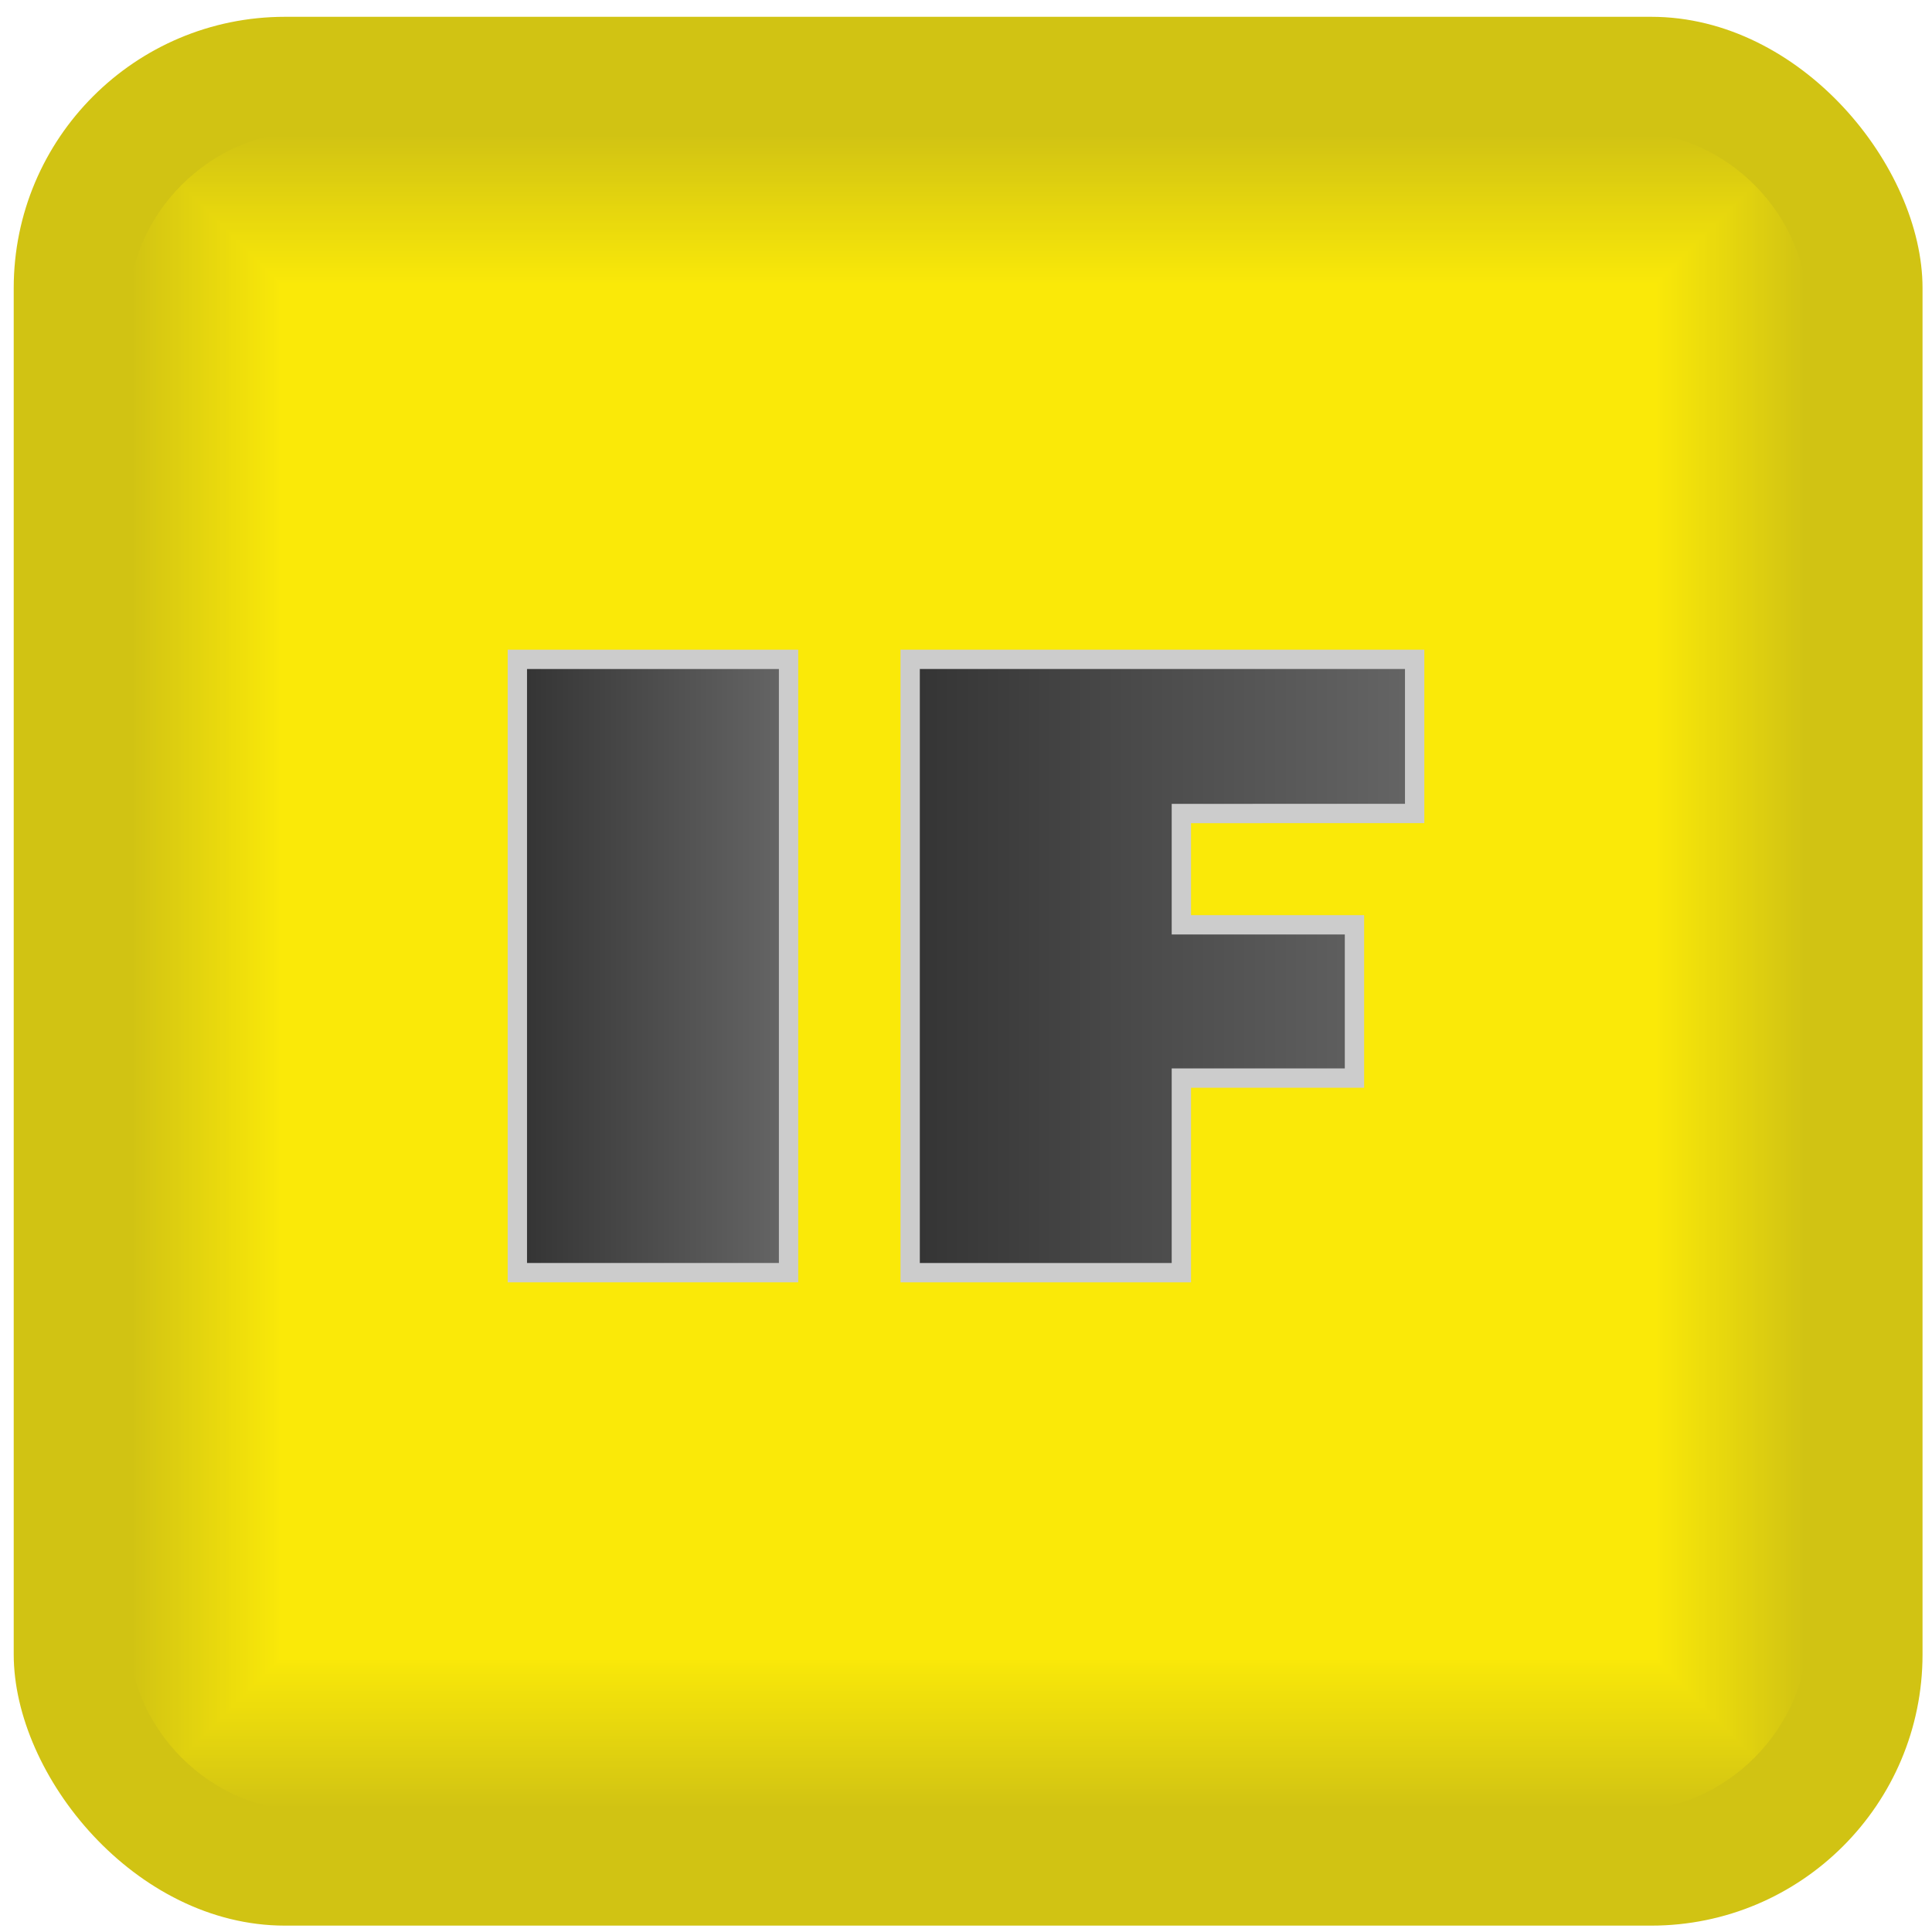<?xml version="1.0" encoding="UTF-8" standalone="no"?>
<!-- Creator: CorelDRAW X6 -->

<svg
   xmlns:osb="http://www.openswatchbook.org/uri/2009/osb"
   xmlns:dc="http://purl.org/dc/elements/1.1/"
   xmlns:cc="http://creativecommons.org/ns#"
   xmlns:rdf="http://www.w3.org/1999/02/22-rdf-syntax-ns#"
   xmlns:svg="http://www.w3.org/2000/svg"
   xmlns="http://www.w3.org/2000/svg"
   xmlns:xlink="http://www.w3.org/1999/xlink"
   xmlns:sodipodi="http://sodipodi.sourceforge.net/DTD/sodipodi-0.dtd"
   xmlns:inkscape="http://www.inkscape.org/namespaces/inkscape"
   xml:space="preserve"
   width="100px"
   height="100px"
   version="1.1"
   style="shape-rendering:geometricPrecision; text-rendering:geometricPrecision; image-rendering:optimizeQuality; fill-rule:evenodd; clip-rule:evenodd"
   viewBox="0 0 10000 10000"
   id="svg7356"
   sodipodi:docname="ifBlock.svg"
   inkscape:version="0.92.3 (2405546, 2018-03-11)"><sodipodi:namedview
   pagecolor="#ffffff"
   bordercolor="#666666"
   borderopacity="1"
   objecttolerance="10"
   gridtolerance="10"
   guidetolerance="10"
   inkscape:pageopacity="0"
   inkscape:pageshadow="2"
   inkscape:window-width="1887"
   inkscape:window-height="1056"
   id="namedview7358"
   showgrid="false"
   inkscape:zoom="9.14"
   inkscape:cx="49.890591"
   inkscape:cy="50"
   inkscape:window-x="33"
   inkscape:window-y="24"
   inkscape:window-maximized="1"
   inkscape:current-layer="text8267" />
 <defs
   id="defs7025"><linearGradient
   y2="7551.2"
   x2="2233.14"
   y1="8536.86"
   x1="2233.14"
   gradientUnits="userSpaceOnUse"
   id="id1-9"><stop
     id="stop9694"
     style="stop-color:#333333"
     offset="0" /><stop
     id="stop9696"
     style="stop-color:#666666"
     offset="1" /></linearGradient><linearGradient
   y2="2630.01"
   x2="2929.88"
   y1="3772.06"
   x1="2929.88"
   gradientUnits="userSpaceOnUse"
   id="id4">
   <stop
   id="stop9657"
   style="stop-color:gray"
   offset="0" />
   <stop
   id="stop9659"
   style="stop-color:#B3B3B3"
   offset="1" />
  </linearGradient>
  <style
   type="text/css"
   id="style6996">
   <![CDATA[
    .str0 {stroke:#CCCCCC;stroke-width:26.46}
    .fil0 {fill:#D1C313}
    .fil1 {fill:#D2C413}
    .fil2 {fill:#D3C513}
    .fil3 {fill:#D4C513}
    .fil4 {fill:#D4C612}
    .fil5 {fill:#D5C712}
    .fil6 {fill:#D6C712}
    .fil7 {fill:#D7C812}
    .fil8 {fill:#D7C912}
    .fil9 {fill:#D8CA11}
    .fil10 {fill:#D9CA11}
    .fil11 {fill:#DACB11}
    .fil12 {fill:#DACC11}
    .fil13 {fill:#DBCC11}
    .fil14 {fill:#DCCD10}
    .fil15 {fill:#DDCE10}
    .fil16 {fill:#DECF10}
    .fil17 {fill:#DFD010}
    .fil18 {fill:#E0D10F}
    .fil19 {fill:#E1D20F}
    .fil20 {fill:#E2D30F}
    .fil21 {fill:#E3D30F}
    .fil22 {fill:#E3D40E}
    .fil23 {fill:#E4D50E}
    .fil24 {fill:#E5D60E}
    .fil25 {fill:#E6D60E}
    .fil26 {fill:#E7D70E}
    .fil27 {fill:#E7D80D}
    .fil28 {fill:#E8D80D}
    .fil29 {fill:#E9D90D}
    .fil30 {fill:#EADA0D}
    .fil31 {fill:#EBDB0C}
    .fil32 {fill:#ECDC0C}
    .fil33 {fill:#EDDD0C}
    .fil34 {fill:#EEDE0C}
    .fil35 {fill:#EFDF0B}
    .fil36 {fill:#F0DF0B}
    .fil37 {fill:#F0E00B}
    .fil38 {fill:#F1E10B}
    .fil39 {fill:#F2E10B}
    .fil40 {fill:#F3E20A}
    .fil41 {fill:#F3E30A}
    .fil42 {fill:#F4E40A}
    .fil43 {fill:#F5E40A}
    .fil44 {fill:#F6E50A}
    .fil45 {fill:#F6E609}
    .fil46 {fill:#F7E609}
    .fil47 {fill:#F8E709}
    .fil48 {fill:#F9E809}
    .fil49 {fill:#FAE908}
    .fil51 {fill:url(#id1)}
    .fil54 {fill:url(#id2)}
    .fil55 {fill:url(#id3)}
    .fil53 {fill:url(#id4)}
    .fil57 {fill:url(#id5)}
    .fil50 {fill:url(#id6)}
    .fil56 {fill:url(#id7)}
    .fil52 {fill:url(#id8)}
   ]]>
  </style>
     <clipPath
   id="id0">
      <path
   d="M1613 9377l6795 0c524,0 952,-428 952,-952l0 -6795c0,-524 -428,-952 -952,-952l-6795 0c-524,0 -952,428 -952,952l0 6795c0,524 428,952 952,952z"
   id="path6998" />
     </clipPath>
  <linearGradient
   id="id1"
   gradientUnits="userSpaceOnUse"
   x1="3047.48"
   y1="8526.91"
   x2="3047.48"
   y2="7789.45">
   <stop
   offset="0"
   style="stop-color:#4D4D4D"
   id="stop7001" />
   <stop
   offset="1"
   style="stop-color:#999999"
   id="stop7003" />
  </linearGradient>
  <linearGradient
   id="id2"
   gradientUnits="userSpaceOnUse"
   x1="8204.83"
   y1="2691.94"
   x2="8204.83"
   y2="1601.29">
   <stop
   offset="0"
   style="stop-color:#666666"
   id="stop7006" />
   <stop
   offset="1"
   style="stop-color:#B3B3B3"
   id="stop7008" />
  </linearGradient>
  <linearGradient
   id="id3"
   gradientUnits="userSpaceOnUse"
   xlink:href="#id2"
   x1="6314.06"
   y1="8459.99"
   x2="6314.06"
   y2="1711.87">
  </linearGradient>
  <linearGradient
   id="id4-5"
   gradientUnits="userSpaceOnUse"
   x1="2929.88"
   y1="3772.06"
   x2="2929.88"
   y2="2630.01">
   <stop
   offset="0"
   style="stop-color:gray"
   id="stop7012" />
   <stop
   offset="1"
   style="stop-color:#B3B3B3"
   id="stop7014" />
  </linearGradient>
  <linearGradient
   id="id5"
   gradientUnits="userSpaceOnUse"
   xlink:href="#id4-5"
   x1="6176.64"
   y1="4781.41"
   x2="6176.64"
   y2="3628.07">
  </linearGradient>
  <linearGradient
   id="id6"
   gradientUnits="userSpaceOnUse"
   x1="2103.98"
   y1="4966.34"
   x2="2103.98"
   y2="4133.13">
   <stop
   offset="0"
   style="stop-color:#999999"
   id="stop7018" />
   <stop
   offset="1"
   style="stop-color:#4D4D4D"
   id="stop7020" />
  </linearGradient>
  <linearGradient
   id="id7"
   gradientUnits="userSpaceOnUse"
   xlink:href="#id4-5"
   x1="4193.9"
   y1="8689.46"
   x2="4193.9"
   y2="7514.87">
  </linearGradient>
  <linearGradient
   id="id8"
   gradientUnits="userSpaceOnUse"
   xlink:href="#id2"
   x1="2956.08"
   y1="8437.07"
   x2="2956.08"
   y2="4267.45">
  </linearGradient>
 <linearGradient
   id="linearGradient5777"
   osb:paint="solid"><stop
     style="stop-color:#000000;stop-opacity:1;"
     offset="0"
     id="stop5779" /></linearGradient><linearGradient
   id="id1-9-7"
   gradientUnits="userSpaceOnUse"
   x1="2233.14"
   y1="8536.86"
   x2="2233.14"
   y2="7551.2"><stop
     offset="0"
     style="stop-color:#333333"
     id="stop3346" /><stop
     offset="1"
     style="stop-color:#666666"
     id="stop3348" /></linearGradient><linearGradient
   inkscape:collect="always"
   xlink:href="#id1-9-7"
   id="linearGradient6784"
   x1="8281.804"
   y1="7376.164"
   x2="9289.565"
   y2="7376.164"
   gradientUnits="userSpaceOnUse" /><linearGradient
   inkscape:collect="always"
   xlink:href="#id1-9-7"
   id="linearGradient6800"
   x1="11877.221"
   y1="7376.164"
   x2="13770.22"
   y2="7376.164"
   gradientUnits="userSpaceOnUse" /><linearGradient
   inkscape:collect="always"
   xlink:href="#id1-9-7"
   id="linearGradient9655"
   x1="2677.834"
   y1="4999.999"
   x2="4081.567"
   y2="4999.999"
   gradientUnits="userSpaceOnUse" /><linearGradient
   inkscape:collect="always"
   xlink:href="#id1-9-7"
   id="linearGradient9692"
   x1="4660.967"
   y1="4999.999"
   x2="7372.167"
   y2="4999.999"
   gradientUnits="userSpaceOnUse" /></defs>
 <g
   id="Layer_x0020_1">
  <g
   id="_343895336">
   <rect
   class="fil0"
   x="71"
   y="87"
   width="9880"
   height="9880"
   rx="1404"
   ry="1404"
   id="rect7028" />
   <g
   id="g7333">
    <g
   clip-path="url(#id0)"
   id="g7331"
   style="clip-path:url(#id0)">
     <polygon
   class="fil0"
   points="661,678 9360,678 9360,9377 661,9377 661,678 690,707 9331,707 9331,9348 690,9348 690,707 "
   id="polygon7030" />
     <polygon
   id="1"
   class="fil0"
   points="676,692 9346,692 9346,9362 676,9362 676,692 705,721 9317,721 9317,9333 705,9333 705,721 " />
     <polygon
   id="2"
   class="fil1"
   points="690,707 9331,707 9331,9348 690,9348 690,707 719,736 9302,736 9302,9319 719,9319 719,736 " />
     <polygon
   id="3"
   class="fil2"
   points="705,721 9317,721 9317,9333 705,9333 705,721 734,750 9288,750 9288,9304 734,9304 734,750 " />
     <polygon
   id="4"
   class="fil3"
   points="719,736 9302,736 9302,9319 719,9319 719,736 748,765 9273,765 9273,9290 748,9290 748,765 " />
     <polygon
   id="5"
   class="fil4"
   points="734,750 9288,750 9288,9304 734,9304 734,750 763,779 9259,779 9259,9275 763,9275 763,779 " />
     <polygon
   id="6"
   class="fil5"
   points="748,765 9273,765 9273,9290 748,9290 748,765 777,794 9244,794 9244,9261 777,9261 777,794 " />
     <polygon
   id="7"
   class="fil6"
   points="763,779 9259,779 9259,9275 763,9275 763,779 792,808 9230,808 9230,9246 792,9246 792,808 " />
     <polygon
   id="8"
   class="fil7"
   points="777,794 9244,794 9244,9261 777,9261 777,794 806,823 9215,823 9215,9232 806,9232 806,823 " />
     <polygon
   id="9"
   class="fil8"
   points="792,808 9230,808 9230,9246 792,9246 792,808 821,837 9201,837 9201,9217 821,9217 821,837 " />
     <polygon
   id="10"
   class="fil9"
   points="806,823 9215,823 9215,9232 806,9232 806,823 835,852 9186,852 9186,9203 835,9203 835,852 " />
     <polygon
   id="11"
   class="fil10"
   points="821,837 9201,837 9201,9217 821,9217 821,837 850,866 9172,866 9172,9188 850,9188 850,866 " />
     <polygon
   id="12"
   class="fil11"
   points="835,852 9186,852 9186,9203 835,9203 835,852 864,881 9157,881 9157,9174 864,9174 864,881 " />
     <polygon
   id="13"
   class="fil12"
   points="850,866 9172,866 9172,9188 850,9188 850,866 879,895 9143,895 9143,9159 879,9159 879,895 " />
     <polygon
   id="14"
   class="fil13"
   points="864,881 9157,881 9157,9174 864,9174 864,881 893,910 9128,910 9128,9145 893,9145 893,910 " />
     <polygon
   id="15"
   class="fil14"
   points="879,895 9143,895 9143,9159 879,9159 879,895 908,924 9114,924 9114,9130 908,9130 908,924 " />
     <polygon
   id="16"
   class="fil15"
   points="893,910 9128,910 9128,9145 893,9145 893,910 922,939 9099,939 9099,9116 922,9116 922,939 " />
     <polygon
   id="17"
   class="fil15"
   points="908,924 9114,924 9114,9130 908,9130 908,924 937,953 9085,953 9085,9101 937,9101 937,953 " />
     <polygon
   id="18"
   class="fil16"
   points="922,939 9099,939 9099,9116 922,9116 922,939 951,968 9070,968 9070,9087 951,9087 951,968 " />
     <polygon
   id="19"
   class="fil17"
   points="937,953 9085,953 9085,9101 937,9101 937,953 966,982 9056,982 9056,9072 966,9072 966,982 " />
     <polygon
   id="20"
   class="fil18"
   points="951,968 9070,968 9070,9087 951,9087 951,968 980,997 9041,997 9041,9058 980,9058 980,997 " />
     <polygon
   id="21"
   class="fil18"
   points="966,982 9056,982 9056,9072 966,9072 966,982 995,1011 9027,1011 9027,9043 995,9043 995,1011 " />
     <polygon
   id="22"
   class="fil19"
   points="980,997 9041,997 9041,9058 980,9058 980,997 1009,1026 9012,1026 9012,9029 1009,9029 1009,1026 " />
     <polygon
   id="23"
   class="fil20"
   points="995,1011 9027,1011 9027,9043 995,9043 995,1011 1024,1040 8998,1040 8998,9014 1024,9014 1024,1040 " />
     <polygon
   id="24"
   class="fil21"
   points="1009,1026 9012,1026 9012,9029 1009,9029 1009,1026 1038,1055 8983,1055 8983,9000 1038,9000 1038,1055 " />
     <polygon
   id="25"
   class="fil22"
   points="1024,1040 8998,1040 8998,9014 1024,9014 1024,1040 1053,1069 8969,1069 8969,8985 1053,8985 1053,1069 " />
     <polygon
   id="26"
   class="fil23"
   points="1038,1055 8983,1055 8983,9000 1038,9000 1038,1055 1067,1084 8954,1084 8954,8971 1067,8971 1067,1084 " />
     <polygon
   id="27"
   class="fil24"
   points="1053,1069 8969,1069 8969,8985 1053,8985 1053,1069 1082,1098 8940,1098 8940,8956 1082,8956 1082,1098 " />
     <polygon
   id="28"
   class="fil25"
   points="1067,1084 8954,1084 8954,8971 1067,8971 1067,1084 1096,1113 8925,1113 8925,8942 1096,8942 1096,1113 " />
     <polygon
   id="29"
   class="fil26"
   points="1082,1098 8940,1098 8940,8956 1082,8956 1082,1098 1111,1127 8911,1127 8911,8927 1111,8927 1111,1127 " />
     <polygon
   id="30"
   class="fil27"
   points="1096,1113 8925,1113 8925,8942 1096,8942 1096,1113 1125,1142 8896,1142 8896,8913 1125,8913 1125,1142 " />
     <polygon
   id="31"
   class="fil28"
   points="1111,1127 8911,1127 8911,8927 1111,8927 1111,1127 1140,1156 8882,1156 8882,8898 1140,8898 1140,1156 " />
     <polygon
   id="32"
   class="fil29"
   points="1125,1142 8896,1142 8896,8913 1125,8913 1125,1142 1154,1171 8867,1171 8867,8884 1154,8884 1154,1171 " />
     <polygon
   id="33"
   class="fil30"
   points="1140,1156 8882,1156 8882,8898 1140,8898 1140,1156 1169,1185 8853,1185 8853,8869 1169,8869 1169,1185 " />
     <polygon
   id="34"
   class="fil30"
   points="1154,1171 8867,1171 8867,8884 1154,8884 1154,1171 1183,1200 8838,1200 8838,8855 1183,8855 1183,1200 " />
     <polygon
   id="35"
   class="fil31"
   points="1169,1185 8853,1185 8853,8869 1169,8869 1169,1185 1198,1214 8824,1214 8824,8840 1198,8840 1198,1214 " />
     <polygon
   id="36"
   class="fil32"
   points="1183,1200 8838,1200 8838,8855 1183,8855 1183,1200 1212,1229 8809,1229 8809,8826 1212,8826 1212,1229 " />
     <polygon
   id="37"
   class="fil33"
   points="1198,1214 8824,1214 8824,8840 1198,8840 1198,1214 1227,1243 8795,1243 8795,8811 1227,8811 1227,1243 " />
     <polygon
   id="38"
   class="fil33"
   points="1212,1229 8809,1229 8809,8826 1212,8826 1212,1229 1241,1258 8780,1258 8780,8797 1241,8797 1241,1258 " />
     <polygon
   id="39"
   class="fil34"
   points="1227,1243 8795,1243 8795,8811 1227,8811 1227,1243 1256,1272 8766,1272 8766,8782 1256,8782 1256,1272 " />
     <polygon
   id="40"
   class="fil35"
   points="1241,1258 8780,1258 8780,8797 1241,8797 1241,1258 1270,1287 8751,1287 8751,8768 1270,8768 1270,1287 " />
     <polygon
   id="41"
   class="fil36"
   points="1256,1272 8766,1272 8766,8782 1256,8782 1256,1272 1285,1301 8737,1301 8737,8753 1285,8753 1285,1301 " />
     <polygon
   id="42"
   class="fil37"
   points="1270,1287 8751,1287 8751,8768 1270,8768 1270,1287 1299,1316 8722,1316 8722,8739 1299,8739 1299,1316 " />
     <polygon
   id="43"
   class="fil38"
   points="1285,1301 8737,1301 8737,8753 1285,8753 1285,1301 1314,1330 8708,1330 8708,8724 1314,8724 1314,1330 " />
     <polygon
   id="44"
   class="fil39"
   points="1299,1316 8722,1316 8722,8739 1299,8739 1299,1316 1328,1345 8693,1345 8693,8710 1328,8710 1328,1345 " />
     <polygon
   id="45"
   class="fil40"
   points="1314,1330 8708,1330 8708,8724 1314,8724 1314,1330 1343,1359 8679,1359 8679,8695 1343,8695 1343,1359 " />
     <polygon
   id="46"
   class="fil41"
   points="1328,1345 8693,1345 8693,8710 1328,8710 1328,1345 1357,1374 8664,1374 8664,8681 1357,8681 1357,1374 " />
     <polygon
   id="47"
   class="fil42"
   points="1343,1359 8679,1359 8679,8695 1343,8695 1343,1359 1372,1388 8650,1388 8650,8666 1372,8666 1372,1388 " />
     <polygon
   id="48"
   class="fil43"
   points="1357,1374 8664,1374 8664,8681 1357,8681 1357,1374 1386,1403 8635,1403 8635,8652 1386,8652 1386,1403 " />
     <polygon
   id="49"
   class="fil44"
   points="1372,1388 8650,1388 8650,8666 1372,8666 1372,1388 1401,1417 8621,1417 8621,8637 1401,8637 1401,1417 " />
     <polygon
   id="50"
   class="fil45"
   points="1386,1403 8635,1403 8635,8652 1386,8652 1386,1403 1415,1432 8606,1432 8606,8623 1415,8623 1415,1432 " />
     <polygon
   id="51"
   class="fil46"
   points="1401,1417 8621,1417 8621,8637 1401,8637 1401,1417 1430,1446 8592,1446 8592,8608 1430,8608 1430,1446 " />
     <polygon
   id="52"
   class="fil47"
   points="1415,1432 8606,1432 8606,8623 1415,8623 1415,1432 1444,1461 8577,1461 8577,8594 1444,8594 1444,1461 " />
     <polygon
   id="53"
   class="fil48"
   points="1430,1446 8592,1446 8592,8608 1430,8608 1430,1446 1459,1475 8563,1475 8563,8579 1459,8579 1459,1475 " />
     <polygon
   id="54"
   class="fil49"
   points="1444,1461 8577,1461 8577,8594 1444,8594 1444,1461 1473,1490 8548,1490 8548,8565 1473,8565 1473,1490 " />
     <polygon
   id="55"
   class="fil49"
   points="1459,1475 8563,1475 8563,8579 1459,8579 1459,1475 1488,1504 8534,1504 8534,8550 1488,8550 1488,1504 " />
     <polygon
   id="56"
   class="fil49"
   points="1473,1490 8548,1490 8548,8565 1473,8565 1473,1490 1502,1519 8519,1519 8519,8536 1502,8536 1502,1519 " />
     <polygon
   id="57"
   class="fil49"
   points="1488,1504 8534,1504 8534,8550 1488,8550 1488,1504 1517,1533 8505,1533 8505,8521 1517,8521 1517,1533 " />
     <polygon
   id="58"
   class="fil49"
   points="1502,1519 8519,1519 8519,8536 1502,8536 1502,1519 1531,1548 8490,1548 8490,8507 1531,8507 1531,1548 " />
     <polygon
   id="59"
   class="fil49"
   points="1517,1533 8505,1533 8505,8521 1517,8521 1517,1533 1546,1562 8476,1562 8476,8492 1546,8492 1546,1562 " />
     <polygon
   id="60"
   class="fil49"
   points="1531,1548 8490,1548 8490,8507 1531,8507 1531,1548 1560,1577 8461,1577 8461,8478 1560,8478 1560,1577 " />
     <polygon
   id="61"
   class="fil49"
   points="1546,1562 8476,1562 8476,8492 1546,8492 1546,1562 1575,1591 8447,1591 8447,8463 1575,8463 1575,1591 " />
     <polygon
   id="62"
   class="fil49"
   points="1560,1577 8461,1577 8461,8478 1560,8478 1560,1577 1589,1606 8432,1606 8432,8449 1589,8449 1589,1606 " />
     <polygon
   id="63"
   class="fil49"
   points="1575,1591 8447,1591 8447,8463 1575,8463 1575,1591 1604,1620 8418,1620 8418,8434 1604,8434 1604,1620 " />
     <polygon
   id="64"
   class="fil49"
   points="1589,1606 8432,1606 8432,8449 1589,8449 1589,1606 1618,1635 8403,1635 8403,8420 1618,8420 1618,1635 " />
     <polygon
   id="65"
   class="fil49"
   points="1604,1620 8418,1620 8418,8434 1604,8434 1604,1620 1633,1649 8389,1649 8389,8405 1633,8405 1633,1649 " />
     <polygon
   id="66"
   class="fil49"
   points="1618,1635 8403,1635 8403,8420 1618,8420 1618,1635 1647,1664 8374,1664 8374,8391 1647,8391 1647,1664 " />
     <polygon
   id="67"
   class="fil49"
   points="1633,1649 8389,1649 8389,8405 1633,8405 1633,1649 1662,1678 8360,1678 8360,8376 1662,8376 1662,1678 " />
     <polygon
   id="68"
   class="fil49"
   points="1647,1664 8374,1664 8374,8391 1647,8391 1647,1664 1676,1693 8345,1693 8345,8362 1676,8362 1676,1693 " />
     <polygon
   id="69"
   class="fil49"
   points="1662,1678 8360,1678 8360,8376 1662,8376 1662,1678 1691,1707 8331,1707 8331,8347 1691,8347 1691,1707 " />
     <polygon
   id="70"
   class="fil49"
   points="1676,1693 8345,1693 8345,8362 1676,8362 1676,1693 1705,1722 8316,1722 8316,8333 1705,8333 1705,1722 " />
     <polygon
   id="71"
   class="fil49"
   points="1691,1707 8331,1707 8331,8347 1691,8347 1691,1707 1720,1736 8302,1736 8302,8318 1720,8318 1720,1736 " />
     <polygon
   id="72"
   class="fil49"
   points="1705,1722 8316,1722 8316,8333 1705,8333 1705,1722 1734,1751 8287,1751 8287,8304 1734,8304 1734,1751 " />
     <polygon
   id="73"
   class="fil49"
   points="1720,1736 8302,1736 8302,8318 1720,8318 1720,1736 1749,1765 8273,1765 8273,8289 1749,8289 1749,1765 " />
     <polygon
   id="74"
   class="fil49"
   points="1734,1751 8287,1751 8287,8304 1734,8304 1734,1751 1763,1780 8258,1780 8258,8275 1763,8275 1763,1780 " />
     <polygon
   id="75"
   class="fil49"
   points="1749,1765 8273,1765 8273,8289 1749,8289 1749,1765 1778,1794 8244,1794 8244,8260 1778,8260 1778,1794 " />
     <polygon
   id="76"
   class="fil49"
   points="1763,1780 8258,1780 8258,8275 1763,8275 1763,1780 1792,1809 8229,1809 8229,8246 1792,8246 1792,1809 " />
     <polygon
   id="77"
   class="fil49"
   points="1778,1794 8244,1794 8244,8260 1778,8260 1778,1794 1807,1823 8215,1823 8215,8231 1807,8231 1807,1823 " />
     <polygon
   id="78"
   class="fil49"
   points="1792,1809 8229,1809 8229,8246 1792,8246 1792,1809 1821,1838 8200,1838 8200,8217 1821,8217 1821,1838 " />
     <polygon
   id="79"
   class="fil49"
   points="1807,1823 8215,1823 8215,8231 1807,8231 1807,1823 1836,1852 8186,1852 8186,8202 1836,8202 1836,1852 " />
     <polygon
   id="80"
   class="fil49"
   points="1821,1838 8200,1838 8200,8217 1821,8217 1821,1838 1850,1867 8171,1867 8171,8188 1850,8188 1850,1867 " />
     <polygon
   id="81"
   class="fil49"
   points="1836,1852 8186,1852 8186,8202 1836,8202 1836,1852 1865,1881 8157,1881 8157,8173 1865,8173 1865,1881 " />
     <polygon
   id="82"
   class="fil49"
   points="1850,1867 8171,1867 8171,8188 1850,8188 1850,1867 1879,1896 8142,1896 8142,8159 1879,8159 1879,1896 " />
     <polygon
   id="83"
   class="fil49"
   points="1865,1881 8157,1881 8157,8173 1865,8173 1865,1881 1894,1910 8128,1910 8128,8144 1894,8144 1894,1910 " />
     <polygon
   id="84"
   class="fil49"
   points="1879,1896 8142,1896 8142,8159 1879,8159 1879,1896 1908,1925 8113,1925 8113,8130 1908,8130 1908,1925 " />
     <polygon
   id="85"
   class="fil49"
   points="1894,1910 8128,1910 8128,8144 1894,8144 1894,1910 1923,1939 8099,1939 8099,8115 1923,8115 1923,1939 " />
     <polygon
   id="86"
   class="fil49"
   points="1908,1925 8113,1925 8113,8130 1908,8130 1908,1925 1937,1954 8084,1954 8084,8101 1937,8101 1937,1954 " />
     <polygon
   id="87"
   class="fil49"
   points="1923,1939 8099,1939 8099,8115 1923,8115 1923,1939 1952,1968 8070,1968 8070,8086 1952,8086 1952,1968 " />
     <polygon
   id="88"
   class="fil49"
   points="1937,1954 8084,1954 8084,8101 1937,8101 1937,1954 1966,1983 8055,1983 8055,8072 1966,8072 1966,1983 " />
     <polygon
   id="89"
   class="fil49"
   points="1952,1968 8070,1968 8070,8086 1952,8086 1952,1968 1981,1997 8041,1997 8041,8057 1981,8057 1981,1997 " />
     <polygon
   id="90"
   class="fil49"
   points="1966,1983 8055,1983 8055,8072 1966,8072 1966,1983 1995,2012 8026,2012 8026,8043 1995,8043 1995,2012 " />
     <polygon
   id="91"
   class="fil49"
   points="1981,1997 8041,1997 8041,8057 1981,8057 1981,1997 2010,2026 8012,2026 8012,8028 2010,8028 2010,2026 " />
     <polygon
   id="92"
   class="fil49"
   points="1995,2012 8026,2012 8026,8043 1995,8043 1995,2012 2024,2041 7997,2041 7997,8014 2024,8014 2024,2041 " />
     <polygon
   id="93"
   class="fil49"
   points="2010,2026 8012,2026 8012,8028 2010,8028 2010,2026 2039,2055 7983,2055 7983,7999 2039,7999 2039,2055 " />
     <polygon
   id="94"
   class="fil49"
   points="2024,2041 7997,2041 7997,8014 2024,8014 2024,2041 2053,2070 7968,2070 7968,7985 2053,7985 2053,2070 " />
     <polygon
   id="95"
   class="fil49"
   points="2039,2055 7983,2055 7983,7999 2039,7999 2039,2055 2068,2084 7954,2084 7954,7970 2068,7970 2068,2084 " />
     <polygon
   id="96"
   class="fil49"
   points="2053,2070 7968,2070 7968,7985 2053,7985 2053,2070 2082,2099 7939,2099 7939,7956 2082,7956 2082,2099 " />
     <polygon
   id="97"
   class="fil49"
   points="2068,2084 7954,2084 7954,7970 2068,7970 2068,2084 2097,2113 7925,2113 7925,7941 2097,7941 2097,2113 " />
     <polygon
   id="98"
   class="fil49"
   points="2082,2099 7939,2099 7939,7956 2082,7956 2082,2099 2111,2128 7910,2128 7910,7927 2111,7927 2111,2128 " />
     <polygon
   id="99"
   class="fil49"
   points="2097,2113 7925,2113 7925,7941 2097,7941 2097,2113 2126,2142 7896,2142 7896,7912 2126,7912 2126,2142 " />
     <polygon
   id="100"
   class="fil49"
   points="2111,2128 7910,2128 7910,7927 2111,7927 2111,2128 2140,2157 7881,2157 7881,7898 2140,7898 2140,2157 " />
     <polygon
   id="101"
   class="fil49"
   points="2126,2142 7896,2142 7896,7912 2126,7912 2126,2142 2155,2171 7867,2171 7867,7883 2155,7883 2155,2171 " />
     <polygon
   id="102"
   class="fil49"
   points="2140,2157 7881,2157 7881,7898 2140,7898 2140,2157 2169,2186 7852,2186 7852,7869 2169,7869 2169,2186 " />
     <polygon
   id="103"
   class="fil49"
   points="2155,2171 7867,2171 7867,7883 2155,7883 2155,2171 2184,2200 7838,2200 7838,7854 2184,7854 2184,2200 " />
     <polygon
   id="104"
   class="fil49"
   points="2169,2186 7852,2186 7852,7869 2169,7869 2169,2186 2198,2215 7823,2215 7823,7840 2198,7840 2198,2215 " />
     <polygon
   id="105"
   class="fil49"
   points="2184,2200 7838,2200 7838,7854 2184,7854 2184,2200 2213,2229 7809,2229 7809,7825 2213,7825 2213,2229 " />
     <polygon
   id="106"
   class="fil49"
   points="2198,2215 7823,2215 7823,7840 2198,7840 2198,2215 2227,2244 7794,2244 7794,7811 2227,7811 2227,2244 " />
     <polygon
   id="107"
   class="fil49"
   points="2213,2229 7809,2229 7809,7825 2213,7825 2213,2229 2242,2258 7780,2258 7780,7796 2242,7796 2242,2258 " />
     <polygon
   id="108"
   class="fil49"
   points="2227,2244 7794,2244 7794,7811 2227,7811 2227,2244 2256,2273 7765,2273 7765,7782 2256,7782 2256,2273 " />
     <polygon
   id="109"
   class="fil49"
   points="2242,2258 7780,2258 7780,7796 2242,7796 2242,2258 2271,2287 7751,2287 7751,7767 2271,7767 2271,2287 " />
     <polygon
   id="110"
   class="fil49"
   points="2256,2273 7765,2273 7765,7782 2256,7782 2256,2273 2285,2302 7736,2302 7736,7753 2285,7753 2285,2302 " />
     <polygon
   id="111"
   class="fil49"
   points="2271,2287 7751,2287 7751,7767 2271,7767 2271,2287 2300,2316 7722,2316 7722,7738 2300,7738 2300,2316 " />
     <polygon
   id="112"
   class="fil49"
   points="2285,2302 7736,2302 7736,7753 2285,7753 2285,2302 2314,2331 7707,2331 7707,7724 2314,7724 2314,2331 " />
     <polygon
   id="113"
   class="fil49"
   points="2300,2316 7722,2316 7722,7738 2300,7738 2300,2316 2329,2345 7693,2345 7693,7709 2329,7709 2329,2345 " />
     <polygon
   id="114"
   class="fil49"
   points="2314,2331 7707,2331 7707,7724 2314,7724 2314,2331 2343,2360 7678,2360 7678,7695 2343,7695 2343,2360 " />
     <polygon
   id="115"
   class="fil49"
   points="2329,2345 7693,2345 7693,7709 2329,7709 2329,2345 2358,2374 7664,2374 7664,7680 2358,7680 2358,2374 " />
     <polygon
   id="116"
   class="fil49"
   points="2343,2360 7678,2360 7678,7695 2343,7695 2343,2360 2372,2389 7649,2389 7649,7666 2372,7666 2372,2389 " />
     <polygon
   id="117"
   class="fil49"
   points="2358,2374 7664,2374 7664,7680 2358,7680 2358,2374 2387,2403 7635,2403 7635,7651 2387,7651 2387,2403 " />
     <polygon
   id="118"
   class="fil49"
   points="2372,2389 7649,2389 7649,7666 2372,7666 2372,2389 2401,2418 7620,2418 7620,7637 2401,7637 2401,2418 " />
     <polygon
   id="119"
   class="fil49"
   points="2387,2403 7635,2403 7635,7651 2387,7651 2387,2403 2416,2432 7606,2432 7606,7622 2416,7622 2416,2432 " />
     <polygon
   id="120"
   class="fil49"
   points="2401,2418 7620,2418 7620,7637 2401,7637 2401,2418 2430,2447 7591,2447 7591,7608 2430,7608 2430,2447 " />
     <polygon
   id="121"
   class="fil49"
   points="2416,2432 7606,2432 7606,7622 2416,7622 2416,2432 2445,2461 7577,2461 7577,7593 2445,7593 2445,2461 " />
     <polygon
   id="122"
   class="fil49"
   points="2430,2447 7591,2447 7591,7608 2430,7608 2430,2447 2459,2476 7562,2476 7562,7579 2459,7579 2459,2476 " />
     <polygon
   id="123"
   class="fil49"
   points="2445,2461 7577,2461 7577,7593 2445,7593 2445,2461 2474,2490 7548,2490 7548,7564 2474,7564 2474,2490 " />
     <polygon
   id="124"
   class="fil49"
   points="2459,2476 7562,2476 7562,7579 2459,7579 2459,2476 2488,2505 7533,2505 7533,7550 2488,7550 2488,2505 " />
     <polygon
   id="125"
   class="fil49"
   points="2474,2490 7548,2490 7548,7564 2474,7564 2474,2490 2503,2519 7519,2519 7519,7535 2503,7535 2503,2519 " />
     <polygon
   id="126"
   class="fil49"
   points="2488,2505 7533,2505 7533,7550 2488,7550 2488,2505 2517,2534 7504,2534 7504,7521 2517,7521 2517,2534 " />
     <polygon
   id="127"
   class="fil49"
   points="2503,2519 7519,2519 7519,7535 2503,7535 2503,2519 2532,2548 7490,2548 7490,7506 2532,7506 2532,2548 " />
     <polygon
   id="128"
   class="fil49"
   points="2517,2534 7504,2534 7504,7521 2517,7521 2517,2534 2546,2563 7475,2563 7475,7492 2546,7492 2546,2563 " />
     <polygon
   id="129"
   class="fil49"
   points="2532,2548 7490,2548 7490,7506 2532,7506 2532,2548 2561,2577 7461,2577 7461,7477 2561,7477 2561,2577 " />
     <polygon
   id="130"
   class="fil49"
   points="2546,2563 7475,2563 7475,7492 2546,7492 2546,2563 2575,2592 7446,2592 7446,7463 2575,7463 2575,2592 " />
     <polygon
   id="131"
   class="fil49"
   points="2561,2577 7461,2577 7461,7477 2561,7477 2561,2577 2590,2606 7432,2606 7432,7448 2590,7448 2590,2606 " />
     <polygon
   id="132"
   class="fil49"
   points="2575,2592 7446,2592 7446,7463 2575,7463 2575,2592 2604,2621 7417,2621 7417,7434 2604,7434 2604,2621 " />
     <polygon
   id="133"
   class="fil49"
   points="2590,2606 7432,2606 7432,7448 2590,7448 2590,2606 2619,2635 7403,2635 7403,7419 2619,7419 2619,2635 " />
     <polygon
   id="134"
   class="fil49"
   points="2604,2621 7417,2621 7417,7434 2604,7434 2604,2621 2633,2650 7388,2650 7388,7405 2633,7405 2633,2650 " />
     <polygon
   id="135"
   class="fil49"
   points="2619,2635 7403,2635 7403,7419 2619,7419 2619,2635 2648,2664 7374,2664 7374,7390 2648,7390 2648,2664 " />
     <polygon
   id="136"
   class="fil49"
   points="2633,2650 7388,2650 7388,7405 2633,7405 2633,2650 2662,2679 7359,2679 7359,7376 2662,7376 2662,2679 " />
     <polygon
   id="137"
   class="fil49"
   points="2648,2664 7374,2664 7374,7390 2648,7390 2648,2664 2677,2693 7345,2693 7345,7361 2677,7361 2677,2693 " />
     <polygon
   id="138"
   class="fil49"
   points="2662,2679 7359,2679 7359,7376 2662,7376 2662,2679 2691,2708 7330,2708 7330,7347 2691,7347 2691,2708 " />
     <polygon
   id="139"
   class="fil49"
   points="2677,2693 7345,2693 7345,7361 2677,7361 2677,2693 2706,2722 7316,2722 7316,7332 2706,7332 2706,2722 " />
     <polygon
   id="140"
   class="fil49"
   points="2691,2708 7330,2708 7330,7347 2691,7347 2691,2708 2720,2737 7301,2737 7301,7318 2720,7318 2720,2737 " />
     <polygon
   id="141"
   class="fil49"
   points="2706,2722 7316,2722 7316,7332 2706,7332 2706,2722 2735,2751 7287,2751 7287,7303 2735,7303 2735,2751 " />
     <polygon
   id="142"
   class="fil49"
   points="2720,2737 7301,2737 7301,7318 2720,7318 2720,2737 2749,2766 7272,2766 7272,7289 2749,7289 2749,2766 " />
     <polygon
   id="143"
   class="fil49"
   points="2735,2751 7287,2751 7287,7303 2735,7303 2735,2751 2764,2780 7258,2780 7258,7274 2764,7274 2764,2780 " />
     <polygon
   id="144"
   class="fil49"
   points="2749,2766 7272,2766 7272,7289 2749,7289 2749,2766 2778,2795 7243,2795 7243,7260 2778,7260 2778,2795 " />
     <polygon
   id="145"
   class="fil49"
   points="2764,2780 7258,2780 7258,7274 2764,7274 2764,2780 2793,2809 7229,2809 7229,7245 2793,7245 2793,2809 " />
     <polygon
   id="146"
   class="fil49"
   points="2778,2794 7243,2794 7243,7260 2778,7260 2778,2794 2807,2823 7215,2823 7215,7231 2807,7231 2807,2823 " />
     <polygon
   id="147"
   class="fil49"
   points="2793,2809 7229,2809 7229,7245 2793,7245 2793,2809 2822,2838 7200,2838 7200,7216 2822,7216 2822,2838 " />
     <polygon
   id="148"
   class="fil49"
   points="2807,2823 7215,2823 7215,7231 2807,7231 2807,2823 2836,2852 7186,2852 7186,7202 2836,7202 2836,2852 " />
     <polygon
   id="149"
   class="fil49"
   points="2822,2838 7200,2838 7200,7216 2822,7216 2822,2838 2851,2867 7171,2867 7171,7187 2851,7187 2851,2867 " />
     <polygon
   id="150"
   class="fil49"
   points="2836,2852 7186,2852 7186,7202 2836,7202 2836,2852 2865,2881 7157,2881 7157,7173 2865,7173 2865,2881 " />
     <polygon
   id="151"
   class="fil49"
   points="2851,2867 7171,2867 7171,7187 2851,7187 2851,2867 2880,2896 7142,2896 7142,7158 2880,7158 2880,2896 " />
     <polygon
   id="152"
   class="fil49"
   points="2865,2881 7157,2881 7157,7173 2865,7173 2865,2881 2894,2910 7128,2910 7128,7144 2894,7144 2894,2910 " />
     <polygon
   id="153"
   class="fil49"
   points="2880,2896 7142,2896 7142,7158 2880,7158 2880,2896 2909,2925 7113,2925 7113,7129 2909,7129 2909,2925 " />
     <polygon
   id="154"
   class="fil49"
   points="2894,2910 7128,2910 7128,7144 2894,7144 2894,2910 2923,2939 7099,2939 7099,7115 2923,7115 2923,2939 " />
     <polygon
   id="155"
   class="fil49"
   points="2909,2925 7113,2925 7113,7129 2909,7129 2909,2925 2938,2954 7084,2954 7084,7100 2938,7100 2938,2954 " />
     <polygon
   id="156"
   class="fil49"
   points="2923,2939 7099,2939 7099,7115 2923,7115 2923,2939 2952,2968 7070,2968 7070,7086 2952,7086 2952,2968 " />
     <polygon
   id="157"
   class="fil49"
   points="2938,2954 7084,2954 7084,7100 2938,7100 2938,2954 2967,2983 7055,2983 7055,7071 2967,7071 2967,2983 " />
     <polygon
   id="158"
   class="fil49"
   points="2952,2968 7070,2968 7070,7086 2952,7086 2952,2968 2981,2997 7041,2997 7041,7057 2981,7057 2981,2997 " />
     <polygon
   id="159"
   class="fil49"
   points="2967,2983 7055,2983 7055,7071 2967,7071 2967,2983 2996,3012 7026,3012 7026,7042 2996,7042 2996,3012 " />
     <polygon
   id="160"
   class="fil49"
   points="2981,2997 7041,2997 7041,7057 2981,7057 2981,2997 3010,3026 7012,3026 7012,7028 3010,7028 3010,3026 " />
     <polygon
   id="161"
   class="fil49"
   points="2996,3012 7026,3012 7026,7042 2996,7042 2996,3012 3025,3041 6997,3041 6997,7013 3025,7013 3025,3041 " />
     <polygon
   id="162"
   class="fil49"
   points="3010,3026 7012,3026 7012,7028 3010,7028 3010,3026 3039,3055 6983,3055 6983,6999 3039,6999 3039,3055 " />
     <polygon
   id="163"
   class="fil49"
   points="3025,3041 6997,3041 6997,7013 3025,7013 3025,3041 3054,3070 6968,3070 6968,6984 3054,6984 3054,3070 " />
     <polygon
   id="164"
   class="fil49"
   points="3039,3055 6983,3055 6983,6999 3039,6999 3039,3055 3068,3084 6954,3084 6954,6970 3068,6970 3068,3084 " />
     <polygon
   id="165"
   class="fil49"
   points="3054,3070 6968,3070 6968,6984 3054,6984 3054,3070 3083,3099 6939,3099 6939,6955 3083,6955 3083,3099 " />
     <polygon
   id="166"
   class="fil49"
   points="3068,3084 6954,3084 6954,6970 3068,6970 3068,3084 3097,3113 6925,3113 6925,6941 3097,6941 3097,3113 " />
     <polygon
   id="167"
   class="fil49"
   points="3083,3099 6939,3099 6939,6955 3083,6955 3083,3099 3112,3128 6910,3128 6910,6926 3112,6926 3112,3128 " />
     <polygon
   id="168"
   class="fil49"
   points="3097,3113 6925,3113 6925,6941 3097,6941 3097,3113 3126,3142 6896,3142 6896,6912 3126,6912 3126,3142 " />
     <polygon
   id="169"
   class="fil49"
   points="3112,3128 6910,3128 6910,6926 3112,6926 3112,3128 3141,3157 6881,3157 6881,6897 3141,6897 3141,3157 " />
     <polygon
   id="170"
   class="fil49"
   points="3126,3142 6896,3142 6896,6912 3126,6912 3126,3142 3155,3171 6867,3171 6867,6883 3155,6883 3155,3171 " />
     <polygon
   id="171"
   class="fil49"
   points="3141,3157 6881,3157 6881,6897 3141,6897 3141,3157 3170,3186 6852,3186 6852,6868 3170,6868 3170,3186 " />
     <polygon
   id="172"
   class="fil49"
   points="3155,3171 6867,3171 6867,6883 3155,6883 3155,3171 3184,3200 6838,3200 6838,6854 3184,6854 3184,3200 " />
     <polygon
   id="173"
   class="fil49"
   points="3170,3186 6852,3186 6852,6868 3170,6868 3170,3186 3199,3215 6823,3215 6823,6839 3199,6839 3199,3215 " />
     <polygon
   id="174"
   class="fil49"
   points="3184,3200 6838,3200 6838,6854 3184,6854 3184,3200 3213,3229 6809,3229 6809,6825 3213,6825 3213,3229 " />
     <polygon
   id="175"
   class="fil49"
   points="3199,3215 6823,3215 6823,6839 3199,6839 3199,3215 3228,3244 6794,3244 6794,6810 3228,6810 3228,3244 " />
     <polygon
   id="176"
   class="fil49"
   points="3213,3229 6809,3229 6809,6825 3213,6825 3213,3229 3242,3258 6780,3258 6780,6796 3242,6796 3242,3258 " />
     <polygon
   id="177"
   class="fil49"
   points="3228,3244 6794,3244 6794,6810 3228,6810 3228,3244 3257,3273 6765,3273 6765,6781 3257,6781 3257,3273 " />
     <polygon
   id="178"
   class="fil49"
   points="3242,3258 6780,3258 6780,6796 3242,6796 3242,3258 3271,3287 6751,3287 6751,6767 3271,6767 3271,3287 " />
     <polygon
   id="179"
   class="fil49"
   points="3257,3273 6765,3273 6765,6781 3257,6781 3257,3273 3286,3302 6736,3302 6736,6752 3286,6752 3286,3302 " />
     <polygon
   id="180"
   class="fil49"
   points="3271,3287 6751,3287 6751,6767 3271,6767 3271,3287 3300,3316 6722,3316 6722,6738 3300,6738 3300,3316 " />
     <polygon
   id="181"
   class="fil49"
   points="3286,3302 6736,3302 6736,6752 3286,6752 3286,3302 3315,3331 6707,3331 6707,6723 3315,6723 3315,3331 " />
     <polygon
   id="182"
   class="fil49"
   points="3300,3316 6722,3316 6722,6738 3300,6738 3300,3316 3329,3345 6693,3345 6693,6709 3329,6709 3329,3345 " />
     <polygon
   id="183"
   class="fil49"
   points="3315,3331 6707,3331 6707,6723 3315,6723 3315,3331 3344,3360 6678,3360 6678,6694 3344,6694 3344,3360 " />
     <polygon
   id="184"
   class="fil49"
   points="3329,3345 6693,3345 6693,6709 3329,6709 3329,3345 3358,3374 6664,3374 6664,6680 3358,6680 3358,3374 " />
     <polygon
   id="185"
   class="fil49"
   points="3344,3360 6678,3360 6678,6694 3344,6694 3344,3360 3373,3389 6649,3389 6649,6665 3373,6665 3373,3389 " />
     <polygon
   id="186"
   class="fil49"
   points="3358,3374 6664,3374 6664,6680 3358,6680 3358,3374 3387,3403 6635,3403 6635,6651 3387,6651 3387,3403 " />
     <polygon
   id="187"
   class="fil49"
   points="3373,3389 6649,3389 6649,6665 3373,6665 3373,3389 3402,3418 6620,3418 6620,6636 3402,6636 3402,3418 " />
     <polygon
   id="188"
   class="fil49"
   points="3387,3403 6635,3403 6635,6651 3387,6651 3387,3403 3416,3432 6606,3432 6606,6622 3416,6622 3416,3432 " />
     <polygon
   id="189"
   class="fil49"
   points="3402,3418 6620,3418 6620,6636 3402,6636 3402,3418 3431,3447 6591,3447 6591,6607 3431,6607 3431,3447 " />
     <polygon
   id="190"
   class="fil49"
   points="3416,3432 6606,3432 6606,6622 3416,6622 3416,3432 3445,3461 6577,3461 6577,6593 3445,6593 3445,3461 " />
     <polygon
   id="191"
   class="fil49"
   points="3431,3447 6591,3447 6591,6607 3431,6607 3431,3447 3460,3476 6562,3476 6562,6578 3460,6578 3460,3476 " />
     <polygon
   id="192"
   class="fil49"
   points="3445,3461 6577,3461 6577,6593 3445,6593 3445,3461 3474,3490 6548,3490 6548,6564 3474,6564 3474,3490 " />
     <polygon
   id="193"
   class="fil49"
   points="3460,3476 6562,3476 6562,6578 3460,6578 3460,3476 3489,3505 6533,3505 6533,6549 3489,6549 3489,3505 " />
     <polygon
   id="194"
   class="fil49"
   points="3474,3490 6548,3490 6548,6564 3474,6564 3474,3490 3503,3519 6519,3519 6519,6535 3503,6535 3503,3519 " />
     <polygon
   id="195"
   class="fil49"
   points="3489,3505 6533,3505 6533,6549 3489,6549 3489,3505 3518,3534 6504,3534 6504,6520 3518,6520 3518,3534 " />
     <polygon
   id="196"
   class="fil49"
   points="3503,3519 6519,3519 6519,6535 3503,6535 3503,3519 3532,3548 6490,3548 6490,6506 3532,6506 3532,3548 " />
     <polygon
   id="197"
   class="fil49"
   points="3518,3534 6504,3534 6504,6520 3518,6520 3518,3534 3547,3563 6475,3563 6475,6491 3547,6491 3547,3563 " />
     <polygon
   id="198"
   class="fil49"
   points="3532,3548 6490,3548 6490,6506 3532,6506 3532,3548 3561,3577 6461,3577 6461,6477 3561,6477 3561,3577 " />
     <polygon
   id="199"
   class="fil49"
   points="3547,3563 6475,3563 6475,6491 3547,6491 3547,3563 3576,3592 6446,3592 6446,6462 3576,6462 3576,3592 " />
     <polygon
   id="200"
   class="fil49"
   points="3561,3577 6461,3577 6461,6477 3561,6477 3561,3577 3590,3606 6432,3606 6432,6448 3590,6448 3590,3606 " />
     <polygon
   id="201"
   class="fil49"
   points="3576,3592 6446,3592 6446,6462 3576,6462 3576,3592 3605,3621 6417,3621 6417,6433 3605,6433 3605,3621 " />
     <polygon
   id="202"
   class="fil49"
   points="3590,3606 6432,3606 6432,6448 3590,6448 3590,3606 3619,3635 6403,3635 6403,6419 3619,6419 3619,3635 " />
     <polygon
   id="203"
   class="fil49"
   points="3605,3621 6417,3621 6417,6433 3605,6433 3605,3621 3634,3650 6388,3650 6388,6404 3634,6404 3634,3650 " />
     <polygon
   id="204"
   class="fil49"
   points="3619,3635 6403,3635 6403,6419 3619,6419 3619,3635 3648,3664 6374,3664 6374,6390 3648,6390 3648,3664 " />
     <polygon
   id="205"
   class="fil49"
   points="3634,3650 6388,3650 6388,6404 3634,6404 3634,3650 3663,3679 6359,3679 6359,6375 3663,6375 3663,3679 " />
     <polygon
   id="206"
   class="fil49"
   points="3648,3664 6374,3664 6374,6390 3648,6390 3648,3664 3677,3693 6345,3693 6345,6361 3677,6361 3677,3693 " />
     <polygon
   id="207"
   class="fil49"
   points="3663,3679 6359,3679 6359,6375 3663,6375 3663,3679 3692,3708 6330,3708 6330,6346 3692,6346 3692,3708 " />
     <polygon
   id="208"
   class="fil49"
   points="3677,3693 6345,3693 6345,6361 3677,6361 3677,3693 3706,3722 6316,3722 6316,6332 3706,6332 3706,3722 " />
     <polygon
   id="209"
   class="fil49"
   points="3692,3708 6330,3708 6330,6346 3692,6346 3692,3708 3721,3737 6301,3737 6301,6317 3721,6317 3721,3737 " />
     <polygon
   id="210"
   class="fil49"
   points="3706,3722 6316,3722 6316,6332 3706,6332 3706,3722 3735,3751 6287,3751 6287,6303 3735,6303 3735,3751 " />
     <polygon
   id="211"
   class="fil49"
   points="3721,3737 6301,3737 6301,6317 3721,6317 3721,3737 3750,3766 6272,3766 6272,6288 3750,6288 3750,3766 " />
     <polygon
   id="212"
   class="fil49"
   points="3735,3751 6287,3751 6287,6303 3735,6303 3735,3751 3764,3780 6258,3780 6258,6274 3764,6274 3764,3780 " />
     <polygon
   id="213"
   class="fil49"
   points="3749,3766 6272,3766 6272,6288 3749,6288 3749,3766 3778,3795 6243,3795 6243,6259 3778,6259 3778,3795 " />
     <polygon
   id="214"
   class="fil49"
   points="3764,3780 6258,3780 6258,6274 3764,6274 3764,3780 3793,3809 6229,3809 6229,6245 3793,6245 3793,3809 " />
     <polygon
   id="215"
   class="fil49"
   points="3778,3795 6243,3795 6243,6260 3778,6260 3778,3795 3807,3824 6214,3824 6214,6231 3807,6231 3807,3824 " />
     <polygon
   id="216"
   class="fil49"
   points="3793,3809 6229,3809 6229,6245 3793,6245 3793,3809 3822,3838 6200,3838 6200,6216 3822,6216 3822,3838 " />
     <polygon
   id="217"
   class="fil49"
   points="3807,3824 6214,3824 6214,6231 3807,6231 3807,3824 3836,3853 6185,3853 6185,6202 3836,6202 3836,3853 " />
     <polygon
   id="218"
   class="fil49"
   points="3822,3838 6200,3838 6200,6216 3822,6216 3822,3838 3851,3867 6171,3867 6171,6187 3851,6187 3851,3867 " />
     <polygon
   id="219"
   class="fil49"
   points="3836,3853 6185,3853 6185,6202 3836,6202 3836,3853 3865,3882 6156,3882 6156,6173 3865,6173 3865,3882 " />
     <polygon
   id="220"
   class="fil49"
   points="3851,3867 6171,3867 6171,6187 3851,6187 3851,3867 3880,3896 6142,3896 6142,6158 3880,6158 3880,3896 " />
     <polygon
   id="221"
   class="fil49"
   points="3865,3882 6156,3882 6156,6173 3865,6173 3865,3882 3894,3911 6127,3911 6127,6144 3894,6144 3894,3911 " />
     <polygon
   id="222"
   class="fil49"
   points="3880,3896 6142,3896 6142,6158 3880,6158 3880,3896 3909,3925 6113,3925 6113,6129 3909,6129 3909,3925 " />
     <polygon
   id="223"
   class="fil49"
   points="3894,3911 6127,3911 6127,6144 3894,6144 3894,3911 3923,3940 6098,3940 6098,6115 3923,6115 3923,3940 " />
     <polygon
   id="224"
   class="fil49"
   points="3909,3925 6113,3925 6113,6129 3909,6129 3909,3925 3938,3954 6084,3954 6084,6100 3938,6100 3938,3954 " />
     <polygon
   id="225"
   class="fil49"
   points="3923,3940 6098,3940 6098,6115 3923,6115 3923,3940 3952,3969 6069,3969 6069,6086 3952,6086 3952,3969 " />
     <polygon
   id="226"
   class="fil49"
   points="3938,3954 6084,3954 6084,6100 3938,6100 3938,3954 3967,3983 6055,3983 6055,6071 3967,6071 3967,3983 " />
     <polygon
   id="227"
   class="fil49"
   points="3952,3969 6069,3969 6069,6086 3952,6086 3952,3969 3981,3998 6040,3998 6040,6057 3981,6057 3981,3998 " />
     <polygon
   id="228"
   class="fil49"
   points="3967,3983 6055,3983 6055,6071 3967,6071 3967,3983 3996,4012 6026,4012 6026,6042 3996,6042 3996,4012 " />
     <polygon
   id="229"
   class="fil49"
   points="3981,3998 6040,3998 6040,6057 3981,6057 3981,3998 4010,4027 6011,4027 6011,6028 4010,6028 4010,4027 " />
     <polygon
   id="230"
   class="fil49"
   points="3996,4012 6026,4012 6026,6042 3996,6042 3996,4012 4025,4041 5997,4041 5997,6013 4025,6013 4025,4041 " />
     <polygon
   id="231"
   class="fil49"
   points="4010,4027 6011,4027 6011,6028 4010,6028 4010,4027 4039,4056 5982,4056 5982,5999 4039,5999 4039,4056 " />
     <polygon
   id="232"
   class="fil49"
   points="4025,4041 5997,4041 5997,6013 4025,6013 4025,4041 4054,4070 5968,4070 5968,5984 4054,5984 4054,4070 " />
     <polygon
   id="233"
   class="fil49"
   points="4039,4056 5982,4056 5982,5999 4039,5999 4039,4056 4068,4085 5953,4085 5953,5970 4068,5970 4068,4085 " />
     <polygon
   id="234"
   class="fil49"
   points="4054,4070 5968,4070 5968,5984 4054,5984 4054,4070 4083,4099 5939,4099 5939,5955 4083,5955 4083,4099 " />
     <polygon
   id="235"
   class="fil49"
   points="4068,4085 5953,4085 5953,5970 4068,5970 4068,4085 4097,4114 5924,4114 5924,5941 4097,5941 4097,4114 " />
     <polygon
   id="236"
   class="fil49"
   points="4083,4099 5939,4099 5939,5955 4083,5955 4083,4099 4112,4128 5910,4128 5910,5926 4112,5926 4112,4128 " />
     <polygon
   id="237"
   class="fil49"
   points="4097,4114 5924,4114 5924,5941 4097,5941 4097,4114 4126,4143 5895,4143 5895,5912 4126,5912 4126,4143 " />
     <polygon
   id="238"
   class="fil49"
   points="4112,4128 5910,4128 5910,5926 4112,5926 4112,4128 4141,4157 5881,4157 5881,5897 4141,5897 4141,4157 " />
     <polygon
   id="239"
   class="fil49"
   points="4126,4143 5895,4143 5895,5912 4126,5912 4126,4143 4155,4172 5866,4172 5866,5883 4155,5883 4155,4172 " />
     <polygon
   id="240"
   class="fil49"
   points="4141,4157 5881,4157 5881,5897 4141,5897 4141,4157 4170,4186 5852,4186 5852,5868 4170,5868 4170,4186 " />
     <polygon
   id="241"
   class="fil49"
   points="4155,4172 5866,4172 5866,5883 4155,5883 4155,4172 4184,4201 5837,4201 5837,5854 4184,5854 4184,4201 " />
     <polygon
   id="242"
   class="fil49"
   points="4170,4186 5852,4186 5852,5868 4170,5868 4170,4186 4199,4215 5823,4215 5823,5839 4199,5839 4199,4215 " />
     <polygon
   id="243"
   class="fil49"
   points="4184,4201 5837,4201 5837,5854 4184,5854 4184,4201 4213,4230 5808,4230 5808,5825 4213,5825 4213,4230 " />
     <polygon
   id="244"
   class="fil49"
   points="4199,4215 5823,4215 5823,5839 4199,5839 4199,4215 4228,4244 5794,4244 5794,5810 4228,5810 4228,4244 " />
     <polygon
   id="245"
   class="fil49"
   points="4213,4230 5808,4230 5808,5825 4213,5825 4213,4230 4242,4259 5779,4259 5779,5796 4242,5796 4242,4259 " />
     <polygon
   id="246"
   class="fil49"
   points="4228,4244 5794,4244 5794,5810 4228,5810 4228,4244 4257,4273 5765,4273 5765,5781 4257,5781 4257,4273 " />
     <polygon
   id="247"
   class="fil49"
   points="4242,4259 5779,4259 5779,5796 4242,5796 4242,4259 4271,4288 5750,4288 5750,5767 4271,5767 4271,4288 " />
     <polygon
   id="248"
   class="fil49"
   points="4257,4273 5765,4273 5765,5781 4257,5781 4257,4273 4286,4302 5736,4302 5736,5752 4286,5752 4286,4302 " />
     <polygon
   id="249"
   class="fil49"
   points="4271,4288 5750,4288 5750,5767 4271,5767 4271,4288 4300,4317 5721,4317 5721,5738 4300,5738 4300,4317 " />
     <polygon
   id="250"
   class="fil49"
   points="4286,4302 5736,4302 5736,5752 4286,5752 4286,4302 4315,4331 5707,4331 5707,5723 4315,5723 4315,4331 " />
     <polygon
   id="251"
   class="fil49"
   points="4300,4317 5721,4317 5721,5738 4300,5738 4300,4317 4329,4346 5692,4346 5692,5709 4329,5709 4329,4346 " />
     <polygon
   id="252"
   class="fil49"
   points="4315,4331 5707,4331 5707,5723 4315,5723 4315,4331 4344,4360 5678,4360 5678,5694 4344,5694 4344,4360 " />
     <polygon
   id="253"
   class="fil49"
   points="4329,4346 5692,4346 5692,5709 4329,5709 4329,4346 4358,4375 5663,4375 5663,5680 4358,5680 4358,4375 " />
     <polygon
   id="254"
   class="fil49"
   points="4344,4360 5678,4360 5678,5694 4344,5694 4344,4360 4373,4389 5649,4389 5649,5665 4373,5665 4373,4389 " />
     <polygon
   id="255"
   class="fil49"
   points="4358,4375 5663,4375 5663,5680 4358,5680 4358,4375 4387,4404 5634,4404 5634,5651 4387,5651 4387,4404 " />
     <polygon
   id="256"
   class="fil49"
   points="4373,4389 5649,4389 5649,5665 4373,5665 4373,4389 4402,4418 5620,4418 5620,5636 4402,5636 4402,4418 " />
     <polygon
   id="257"
   class="fil49"
   points="4387,4404 5634,4404 5634,5651 4387,5651 4387,4404 4416,4433 5605,4433 5605,5622 4416,5622 4416,4433 " />
     <polygon
   id="258"
   class="fil49"
   points="4402,4418 5620,4418 5620,5636 4402,5636 4402,4418 4431,4447 5591,4447 5591,5607 4431,5607 4431,4447 " />
     <polygon
   id="259"
   class="fil49"
   points="4416,4433 5605,4433 5605,5622 4416,5622 4416,4433 4445,4462 5576,4462 5576,5593 4445,5593 4445,4462 " />
     <polygon
   id="260"
   class="fil49"
   points="4431,4447 5591,4447 5591,5607 4431,5607 4431,4447 4460,4476 5562,4476 5562,5578 4460,5578 4460,4476 " />
     <polygon
   id="261"
   class="fil49"
   points="4445,4462 5576,4462 5576,5593 4445,5593 4445,4462 4474,4491 5547,4491 5547,5564 4474,5564 4474,4491 " />
     <polygon
   id="262"
   class="fil49"
   points="4460,4476 5562,4476 5562,5578 4460,5578 4460,4476 4489,4505 5533,4505 5533,5549 4489,5549 4489,4505 " />
     <polygon
   id="263"
   class="fil49"
   points="4474,4491 5547,4491 5547,5564 4474,5564 4474,4491 4503,4520 5518,4520 5518,5535 4503,5535 4503,4520 " />
     <polygon
   id="264"
   class="fil49"
   points="4489,4505 5533,4505 5533,5549 4489,5549 4489,4505 4518,4534 5504,4534 5504,5520 4518,5520 4518,4534 " />
     <polygon
   id="265"
   class="fil49"
   points="4503,4520 5518,4520 5518,5535 4503,5535 4503,4520 4532,4549 5489,4549 5489,5506 4532,5506 4532,4549 " />
     <polygon
   id="266"
   class="fil49"
   points="4518,4534 5504,4534 5504,5520 4518,5520 4518,4534 4547,4563 5475,4563 5475,5491 4547,5491 4547,4563 " />
     <polygon
   id="267"
   class="fil49"
   points="4532,4549 5489,4549 5489,5506 4532,5506 4532,4549 4561,4578 5460,4578 5460,5477 4561,5477 4561,4578 " />
     <polygon
   id="268"
   class="fil49"
   points="4547,4563 5475,4563 5475,5491 4547,5491 4547,4563 4576,4592 5446,4592 5446,5462 4576,5462 4576,4592 " />
     <polygon
   id="269"
   class="fil49"
   points="4561,4578 5460,4578 5460,5477 4561,5477 4561,4578 4590,4607 5431,4607 5431,5448 4590,5448 4590,4607 " />
     <polygon
   id="270"
   class="fil49"
   points="4576,4592 5446,4592 5446,5462 4576,5462 4576,4592 4605,4621 5417,4621 5417,5433 4605,5433 4605,4621 " />
     <polygon
   id="271"
   class="fil49"
   points="4590,4607 5431,4607 5431,5448 4590,5448 4590,4607 4619,4636 5402,4636 5402,5419 4619,5419 4619,4636 " />
     <polygon
   id="272"
   class="fil49"
   points="4605,4621 5417,4621 5417,5433 4605,5433 4605,4621 4634,4650 5388,4650 5388,5404 4634,5404 4634,4650 " />
     <polygon
   id="273"
   class="fil49"
   points="4619,4636 5402,4636 5402,5419 4619,5419 4619,4636 4648,4665 5373,4665 5373,5390 4648,5390 4648,4665 " />
     <polygon
   id="274"
   class="fil49"
   points="4634,4650 5388,4650 5388,5404 4634,5404 4634,4650 4663,4679 5359,4679 5359,5375 4663,5375 4663,4679 " />
     <polygon
   id="275"
   class="fil49"
   points="4648,4665 5373,4665 5373,5390 4648,5390 4648,4665 4677,4694 5344,4694 5344,5361 4677,5361 4677,4694 " />
     <polygon
   id="276"
   class="fil49"
   points="4663,4679 5359,4679 5359,5375 4663,5375 4663,4679 4692,4708 5330,4708 5330,5346 4692,5346 4692,4708 " />
     <polygon
   id="277"
   class="fil49"
   points="4677,4694 5344,4694 5344,5361 4677,5361 4677,4694 4706,4723 5315,4723 5315,5332 4706,5332 4706,4723 " />
     <polygon
   id="278"
   class="fil49"
   points="4692,4708 5330,4708 5330,5346 4692,5346 4692,4708 4721,4737 5301,4737 5301,5317 4721,5317 4721,4737 " />
     <polygon
   id="279"
   class="fil49"
   points="4706,4723 5315,4723 5315,5332 4706,5332 4706,4723 4735,4752 5286,4752 5286,5303 4735,5303 4735,4752 " />
     <polygon
   id="280"
   class="fil49"
   points="4721,4737 5301,4737 5301,5317 4721,5317 4721,4737 4750,4766 5272,4766 5272,5288 4750,5288 4750,4766 " />
     <polygon
   id="281"
   class="fil49"
   points="4735,4752 5286,4752 5286,5303 4735,5303 4735,4752 4764,4781 5257,4781 5257,5274 4764,5274 4764,4781 " />
     <polygon
   id="282"
   class="fil49"
   points="4750,4766 5272,4766 5272,5288 4750,5288 4750,4766 4779,4795 5243,4795 5243,5259 4779,5259 4779,4795 " />
     <polygon
   id="283"
   class="fil49"
   points="4764,4781 5257,4781 5257,5274 4764,5274 4764,4781 4793,4810 5228,4810 5228,5245 4793,5245 4793,4810 " />
     <polygon
   id="284"
   class="fil49"
   points="4779,4795 5243,4795 5243,5259 4779,5259 4779,4795 4808,4824 5214,4824 5214,5230 4808,5230 4808,4824 " />
     <polygon
   id="285"
   class="fil49"
   points="4793,4810 5228,4810 5228,5245 4793,5245 4793,4810 4822,4839 5199,4839 5199,5216 4822,5216 4822,4839 " />
     <polygon
   id="286"
   class="fil49"
   points="4808,4824 5214,4824 5214,5230 4808,5230 4808,4824 4837,4853 5185,4853 5185,5201 4837,5201 4837,4853 " />
     <polygon
   id="287"
   class="fil49"
   points="4822,4839 5199,4839 5199,5216 4822,5216 4822,4839 4851,4868 5170,4868 5170,5187 4851,5187 4851,4868 " />
     <polygon
   id="288"
   class="fil49"
   points="4837,4853 5185,4853 5185,5201 4837,5201 4837,4853 4866,4882 5156,4882 5156,5172 4866,5172 4866,4882 " />
     <polygon
   id="289"
   class="fil49"
   points="4851,4868 5170,4868 5170,5187 4851,5187 4851,4868 4880,4897 5141,4897 5141,5158 4880,5158 4880,4897 " />
     <polygon
   id="290"
   class="fil49"
   points="4866,4882 5156,4882 5156,5172 4866,5172 4866,4882 4895,4911 5127,4911 5127,5143 4895,5143 4895,4911 " />
     <polygon
   id="291"
   class="fil49"
   points="4880,4897 5141,4897 5141,5158 4880,5158 4880,4897 4909,4926 5112,4926 5112,5129 4909,5129 4909,4926 " />
     <polygon
   id="292"
   class="fil49"
   points="4895,4911 5127,4911 5127,5143 4895,5143 4895,4911 4924,4940 5098,4940 5098,5114 4924,5114 4924,4940 " />
     <polygon
   id="293"
   class="fil49"
   points="4909,4926 5112,4926 5112,5129 4909,5129 4909,4926 4938,4955 5083,4955 5083,5100 4938,5100 4938,4955 " />
     <polygon
   id="294"
   class="fil49"
   points="4924,4940 5098,4940 5098,5114 4924,5114 4924,4940 4953,4969 5069,4969 5069,5085 4953,5085 4953,4969 " />
     <polygon
   id="295"
   class="fil49"
   points="4938,4955 5083,4955 5083,5100 4938,5100 4938,4955 4967,4984 5054,4984 5054,5071 4967,5071 4967,4984 " />
     <polygon
   id="296"
   class="fil49"
   points="4953,4969 5069,4969 5069,5085 4953,5085 4953,4969 4982,4998 5040,4998 5040,5056 4982,5056 4982,4998 " />
     <polygon
   id="297"
   class="fil49"
   points="4967,4984 5054,4984 5054,5071 4967,5071 4967,4984 4996,5013 5025,5013 5025,5042 4996,5042 4996,5013 " />
     <polygon
   id="298"
   class="fil49"
   points="4982,4998 5040,4998 5040,5056 4982,5056 4982,4998 5011,5027 5011,5027 5011,5027 5011,5027 5011,5027 " />
     <polygon
   id="299"
   class="fil49"
   points="4996,5013 5025,5013 5025,5042 4996,5042 4996,5013 " />
    </g>
   </g>
  </g>
 </g>
 
<g
   aria-label="IF"
   style="font-style:normal;font-weight:normal;font-size:2500px;line-height:125%;font-family:sans-serif;letter-spacing:0px;word-spacing:0px;fill:#000000;fill-opacity:1;stroke:none;stroke-width:100px;stroke-linecap:butt;stroke-linejoin:miter;stroke-opacity:1"
   id="text8267"><path
     d="M 2677.834,3412.8 H 4081.567 V 6587.2 H 2677.834 Z"
     style="font-style:normal;font-variant:normal;font-weight:normal;font-stretch:normal;font-size:4266.667px;font-family:'Trumania EEN';-inkscape-font-specification:'Trumania EEN, Normal';font-variant-ligatures:normal;font-variant-caps:normal;font-variant-numeric:normal;font-feature-settings:normal;text-align:start;writing-mode:lr-tb;text-anchor:start;stroke-width:100px;fill-opacity:1.0;fill:url(#linearGradient9655);stroke:#cccccc;stroke-opacity:1"
     id="path8288" /><path
     d="m 4710.967,3412.8 h 2611.2 v 797.867 H 6114.7 v 576 H 7010.7 v 793.6 H 6114.7 V 6587.2 H 4710.967 Z"
     style="font-style:normal;font-variant:normal;font-weight:normal;font-stretch:normal;font-size:4266.667px;font-family:'Trumania EEN';-inkscape-font-specification:'Trumania EEN, Normal';font-variant-ligatures:normal;font-variant-caps:normal;font-variant-numeric:normal;font-feature-settings:normal;text-align:start;writing-mode:lr-tb;text-anchor:start;stroke-width:100px;stroke:#cccccc;stroke-opacity:1;fill:url(#linearGradient9692);fill-opacity:1.0;opacity:1"
     id="path8290" /></g></svg>